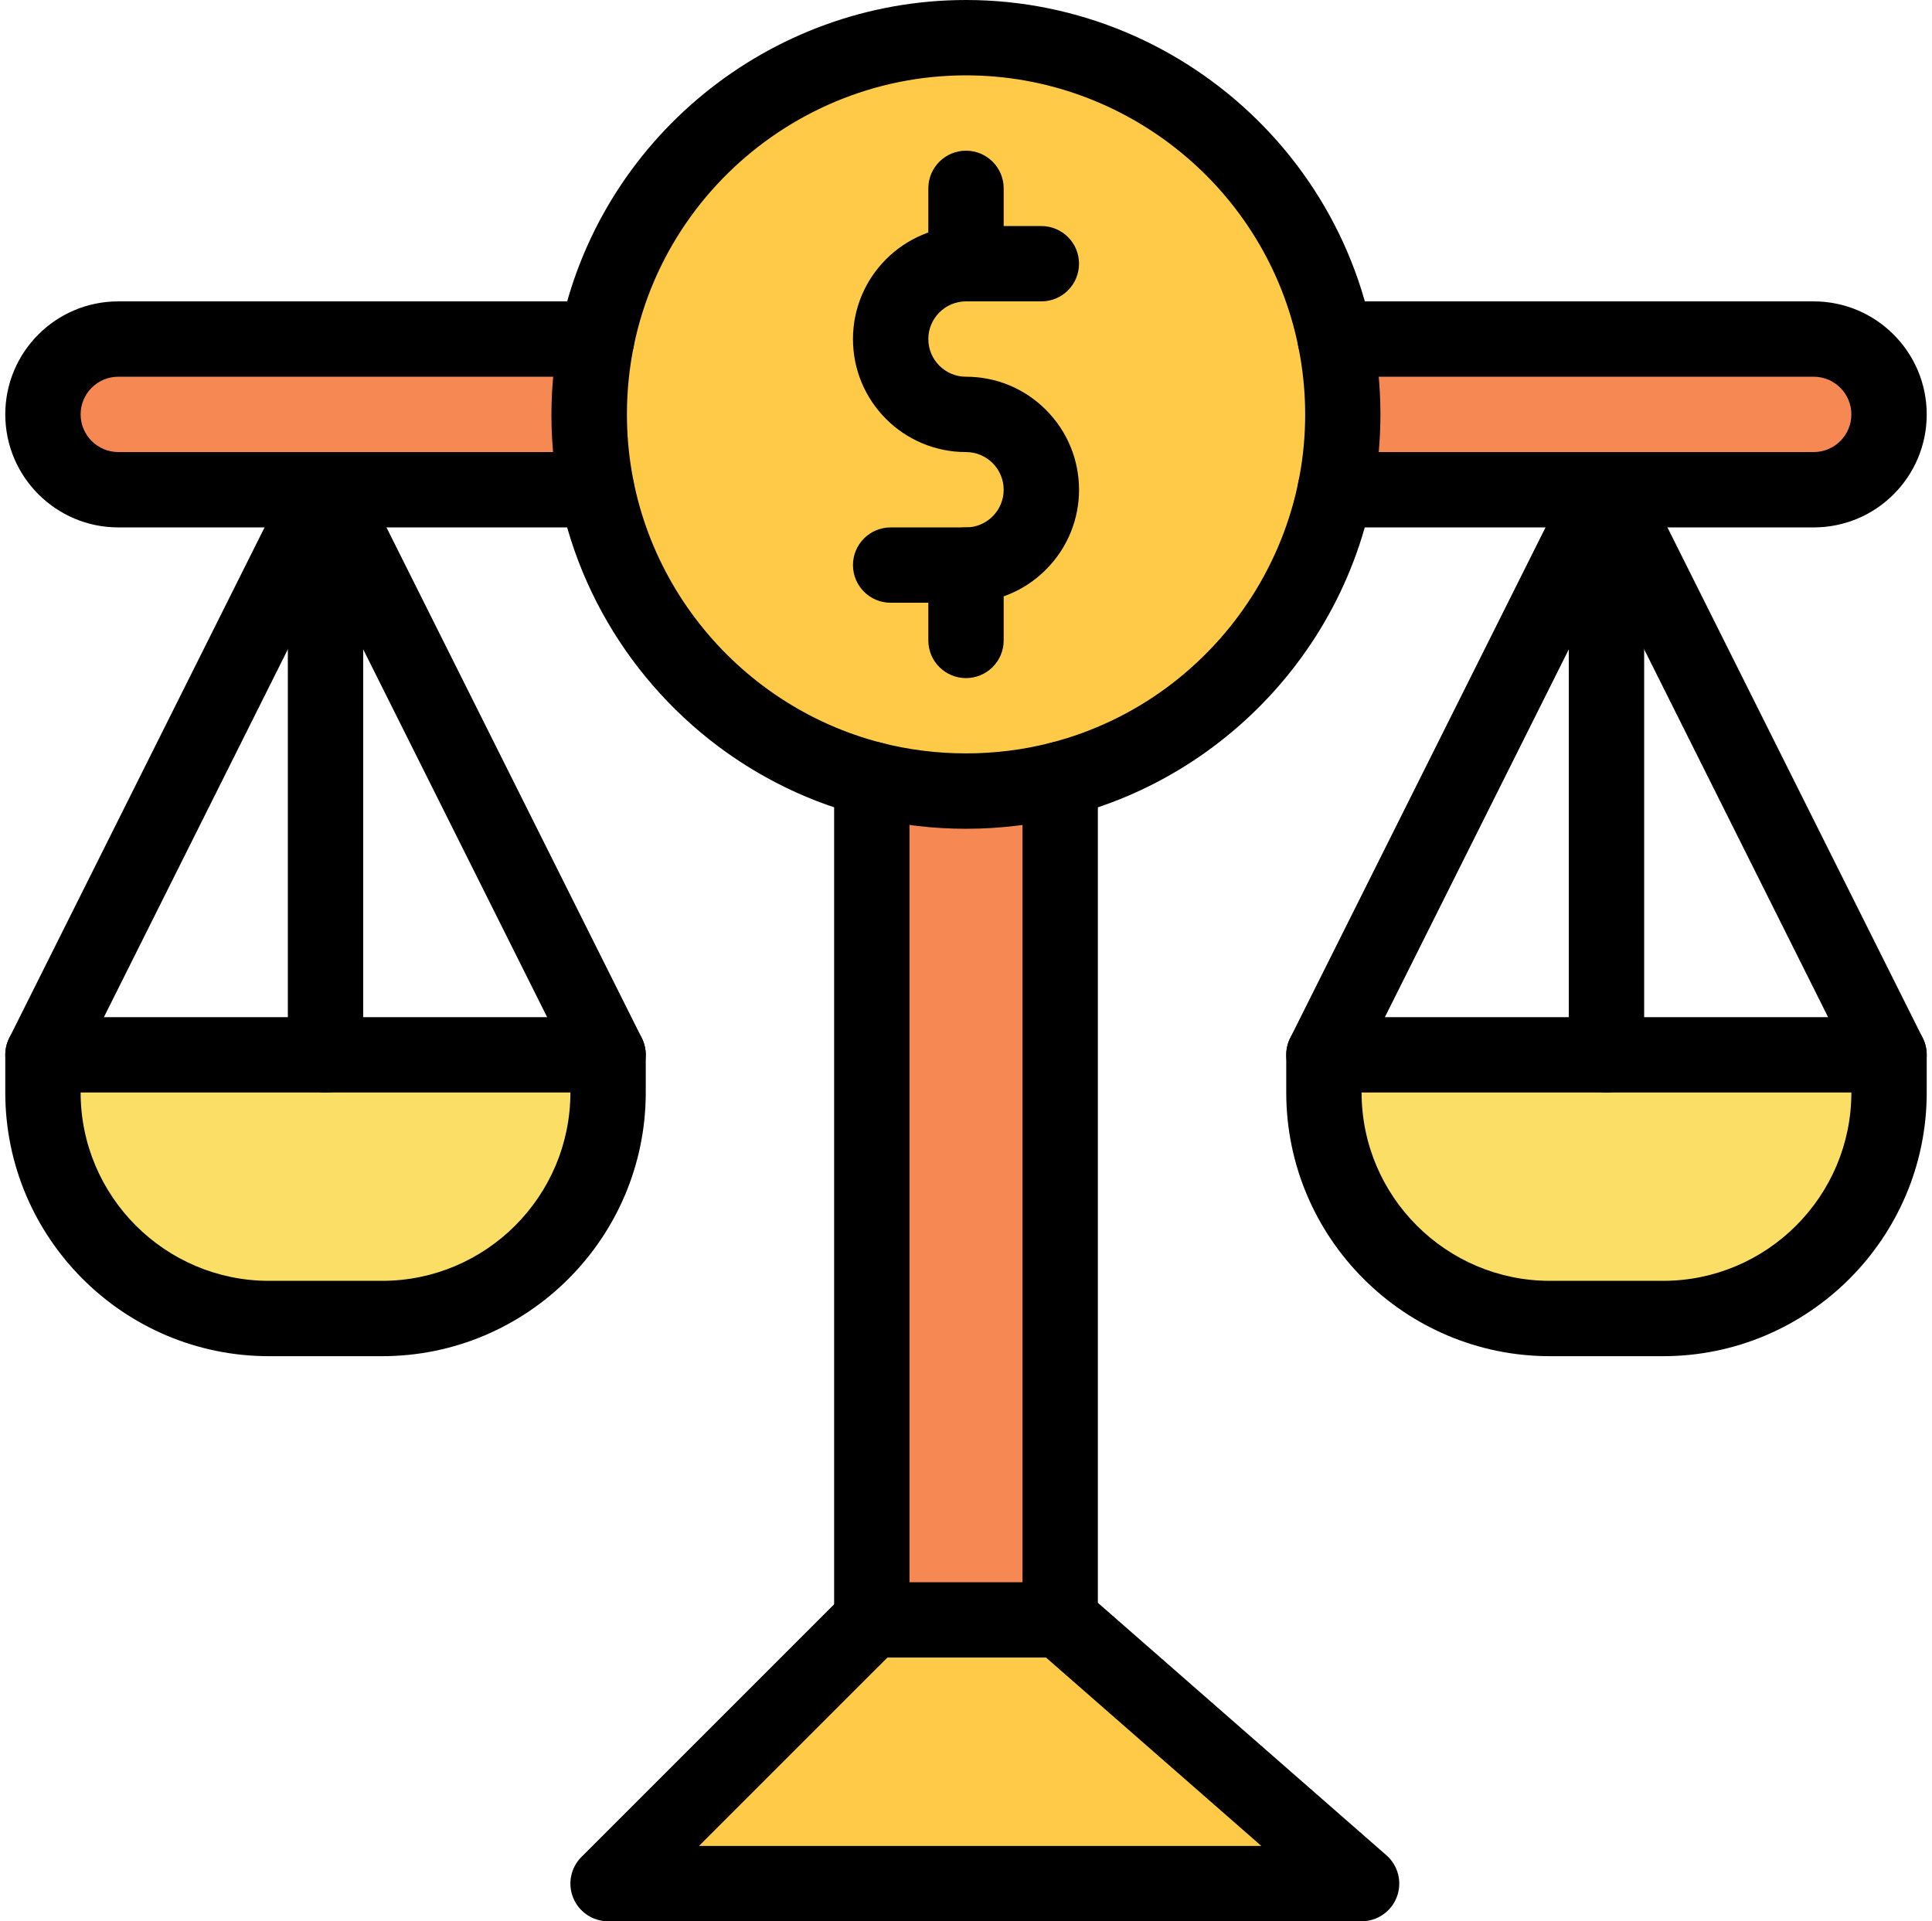 <?xml version="1.0" encoding="UTF-8"?>
<!DOCTYPE svg PUBLIC '-//W3C//DTD SVG 1.0//EN'
          'http://www.w3.org/TR/2001/REC-SVG-20010904/DTD/svg10.dtd'>
<svg height="510.0" preserveAspectRatio="xMidYMid meet" version="1.0" viewBox="-0.4 1.0 512.8 510.0" width="512.8" xmlns="http://www.w3.org/2000/svg" xmlns:xlink="http://www.w3.org/1999/xlink" zoomAndPan="magnify"
><g
  ><g
    ><g
      ><g id="change1_1"
        ><path d="M361 501L161 501 231 431 281 431z" fill="#ffca47"
        /></g
        ><g id="change2_1"
        ><path d="M481,91c11.05,0,20,8.95,20,20c0,11.04-8.96,20-20,20c-27.179,0-101.15,0-127,0 c2.609-12.864,2.725-26.563,0-40H481z" fill="#f68953"
        /></g
        ><g id="change2_2"
        ><path d="M31,91h127c-2.609,12.864-2.725,26.563,0,40c-25.88,0-99.932,0-127,0 c-11.05,0-20-8.95-20-20c0-5.52,2.24-10.52,5.86-14.14S25.48,91,31,91z" fill="#f68953"
        /></g
        ><g id="change2_3"
        ><path d="M281,207.85V431h-50V207.85C247.133,212.01,264.543,212.093,281,207.85z" fill="#f68953"
        /></g
        ><g id="change1_2"
        ><path d="M356,111c0,55.449-44.997,100-100,100c-63.397,0-110.546-58.131-98-120 c9.26-45.64,49.62-80,98-80C311.073,11,356,55.624,356,111z" fill="#ffca47"
        /></g
        ><g id="change3_1"
        ><path d="M501,281v10c0,33.14-26.86,60-60,60h-30c-33.14,0-60-26.86-60-60v-10 C361.128,281,490.871,281,501,281z" fill="#fade65"
        /></g
        ><g id="change3_2"
        ><path d="M161,281v10c0,33.14-26.86,60-60,60H71c-33.14,0-60-26.86-60-60v-10 C21.128,281,150.871,281,161,281z" fill="#fade65"
        /></g
        ><g id="change4_1"
        ><path d="M158,141H31c-16.542,0-30-13.458-30-30c0-16.574,13.424-30,30-30h127c5.523,0,10,4.478,10,10 s-4.477,10-10,10H31c-5.521,0-10,4.479-10,10c0,5.514,4.486,10,10,10h127c5.523,0,10,4.478,10,10 C168,136.523,163.523,141,158,141z"
        /></g
        ><g id="change4_2"
        ><path d="M481,141H354c-5.523,0-10-4.477-10-10c0-5.522,4.477-10,10-10h127c5.521,0,10-4.479,10-10 c0-5.514-4.486-10-10-10H354c-5.523,0-10-4.478-10-10s4.477-10,10-10h127c16.542,0,30,13.458,30,30 C511,127.574,497.576,141,481,141z"
        /></g
        ><g id="change4_3"
        ><path d="M256,221c-68.995,0-121.712-63.39-107.8-131.987C158.546,38.015,203.883,1,256,1 c59.671,0,110,48.414,110,110c0,51.635-35.685,94.482-82.507,106.534C274.576,219.833,265.324,221,256,221z M256,21 c-48.745,0-90,39.509-90,90c0,41.935,28.872,77.225,67.493,87.165c14.591,3.764,30.428,3.763,45.01,0.001 c45.119-11.613,75.445-57.094,65.697-105.179C335.737,51.275,298.643,21,256,21z"
        /></g
        ><g id="change4_4"
        ><path d="M256,161h-20c-5.523,0-10-4.477-10-10s4.477-10,10-10h20c5.52,0,10-4.478,10-10c0-5.521-4.478-10-10-10 c-16.575,0-30-13.424-30-30c0-16.542,13.458-30,30-30h20c5.523,0,10,4.478,10,10s-4.477,10-10,10h-20c-5.514,0-10,4.486-10,10 c0,5.521,4.478,10,10,10c8.01,0,15.543,3.121,21.211,8.789c11.725,11.728,11.729,30.69,0,42.421 C271.543,157.879,264.01,161,256,161z"
        /></g
        ><g id="change4_5"
        ><path d="M256,81c-5.523,0-10-4.478-10-10V51c0-5.522,4.477-10,10-10c5.523,0,10,4.478,10,10v20 C266,76.522,261.523,81,256,81z"
        /></g
        ><g id="change4_6"
        ><path d="M256,181c-5.523,0-10-4.477-10-10v-20c0-5.523,4.477-10,10-10c5.523,0,10,4.477,10,10v20 C266,176.523,261.523,181,256,181z"
        /></g
        ><g id="change4_7"
        ><path d="M281,441h-50c-5.523,0-10-4.478-10-10V207.85c0-5.522,4.477-10,10-10s10,4.478,10,10V421h30V207.85 c0-5.522,4.477-10,10-10s10,4.478,10,10V431C291,436.522,286.523,441,281,441z"
        /></g
        ><g id="change4_8"
        ><path d="M441,361h-30c-38.598,0-70-31.402-70-70v-10c0-5.522,4.477-10,10-10h150c5.523,0,10,4.478,10,10v10 C511,329.598,479.598,361,441,361z M361,291c0,27.57,22.43,50,50,50h30c27.57,0,50-22.43,50-50H361z"
        /></g
        ><g id="change4_9"
        ><path d="M492.056,285.472L426,153.36l-66.056,132.111c-2.47,4.94-8.479,6.942-13.417,4.473 c-4.94-2.47-6.942-8.477-4.472-13.416l75-150C418.749,123.14,422.212,121,426,121s7.25,2.14,8.944,5.528l75,150 c2.47,4.94,0.468,10.946-4.472,13.416C500.533,292.414,494.526,290.412,492.056,285.472z"
        /></g
        ><g id="change4_10"
        ><path d="M101,361H71c-38.598,0-70-31.402-70-70v-10c0-5.522,4.477-10,10-10h150c5.523,0,10,4.478,10,10v10 C171,329.598,139.598,361,101,361z M21,291c0,27.57,22.43,50,50,50h30c27.57,0,50-22.43,50-50H21z"
        /></g
        ><g id="change4_11"
        ><path d="M152.056,285.472L86,153.36L19.944,285.472c-2.47,4.94-8.478,6.942-13.416,4.473 c-4.94-2.47-6.942-8.477-4.472-13.416l75-150C78.75,123.14,82.212,121,86,121c3.788,0,7.25,2.14,8.944,5.528l75,150 c2.47,4.94,0.468,10.946-4.472,13.416C160.533,292.414,154.526,290.412,152.056,285.472z"
        /></g
        ><g id="change4_12"
        ><path d="M426,291c-5.523,0-10-4.478-10-10V131c0-5.522,4.477-10,10-10c5.523,0,10,4.478,10,10v150 C436,286.522,431.523,291,426,291z"
        /></g
        ><g id="change4_13"
        ><path d="M86,291c-5.523,0-10-4.478-10-10V131c0-5.522,4.477-10,10-10c5.523,0,10,4.478,10,10v150 C96,286.522,91.523,291,86,291z"
        /></g
        ><g id="change4_14"
        ><path d="M361,511H161c-4.044,0-7.691-2.436-9.239-6.173c-1.548-3.737-0.692-8.038,2.167-10.898l70-70 c3.905-3.904,10.237-3.904,14.143,0c3.905,3.905,3.905,10.237,0,14.143L185.142,491h149.244l-59.971-52.475 c-4.156-3.637-4.578-9.954-0.941-14.11c3.637-4.158,9.955-4.577,14.111-0.94l80,70c3.135,2.743,4.241,7.143,2.776,11.043 C368.896,508.417,365.166,511,361,511z"
        /></g
      ></g
    ></g
  ></g
></svg
>
